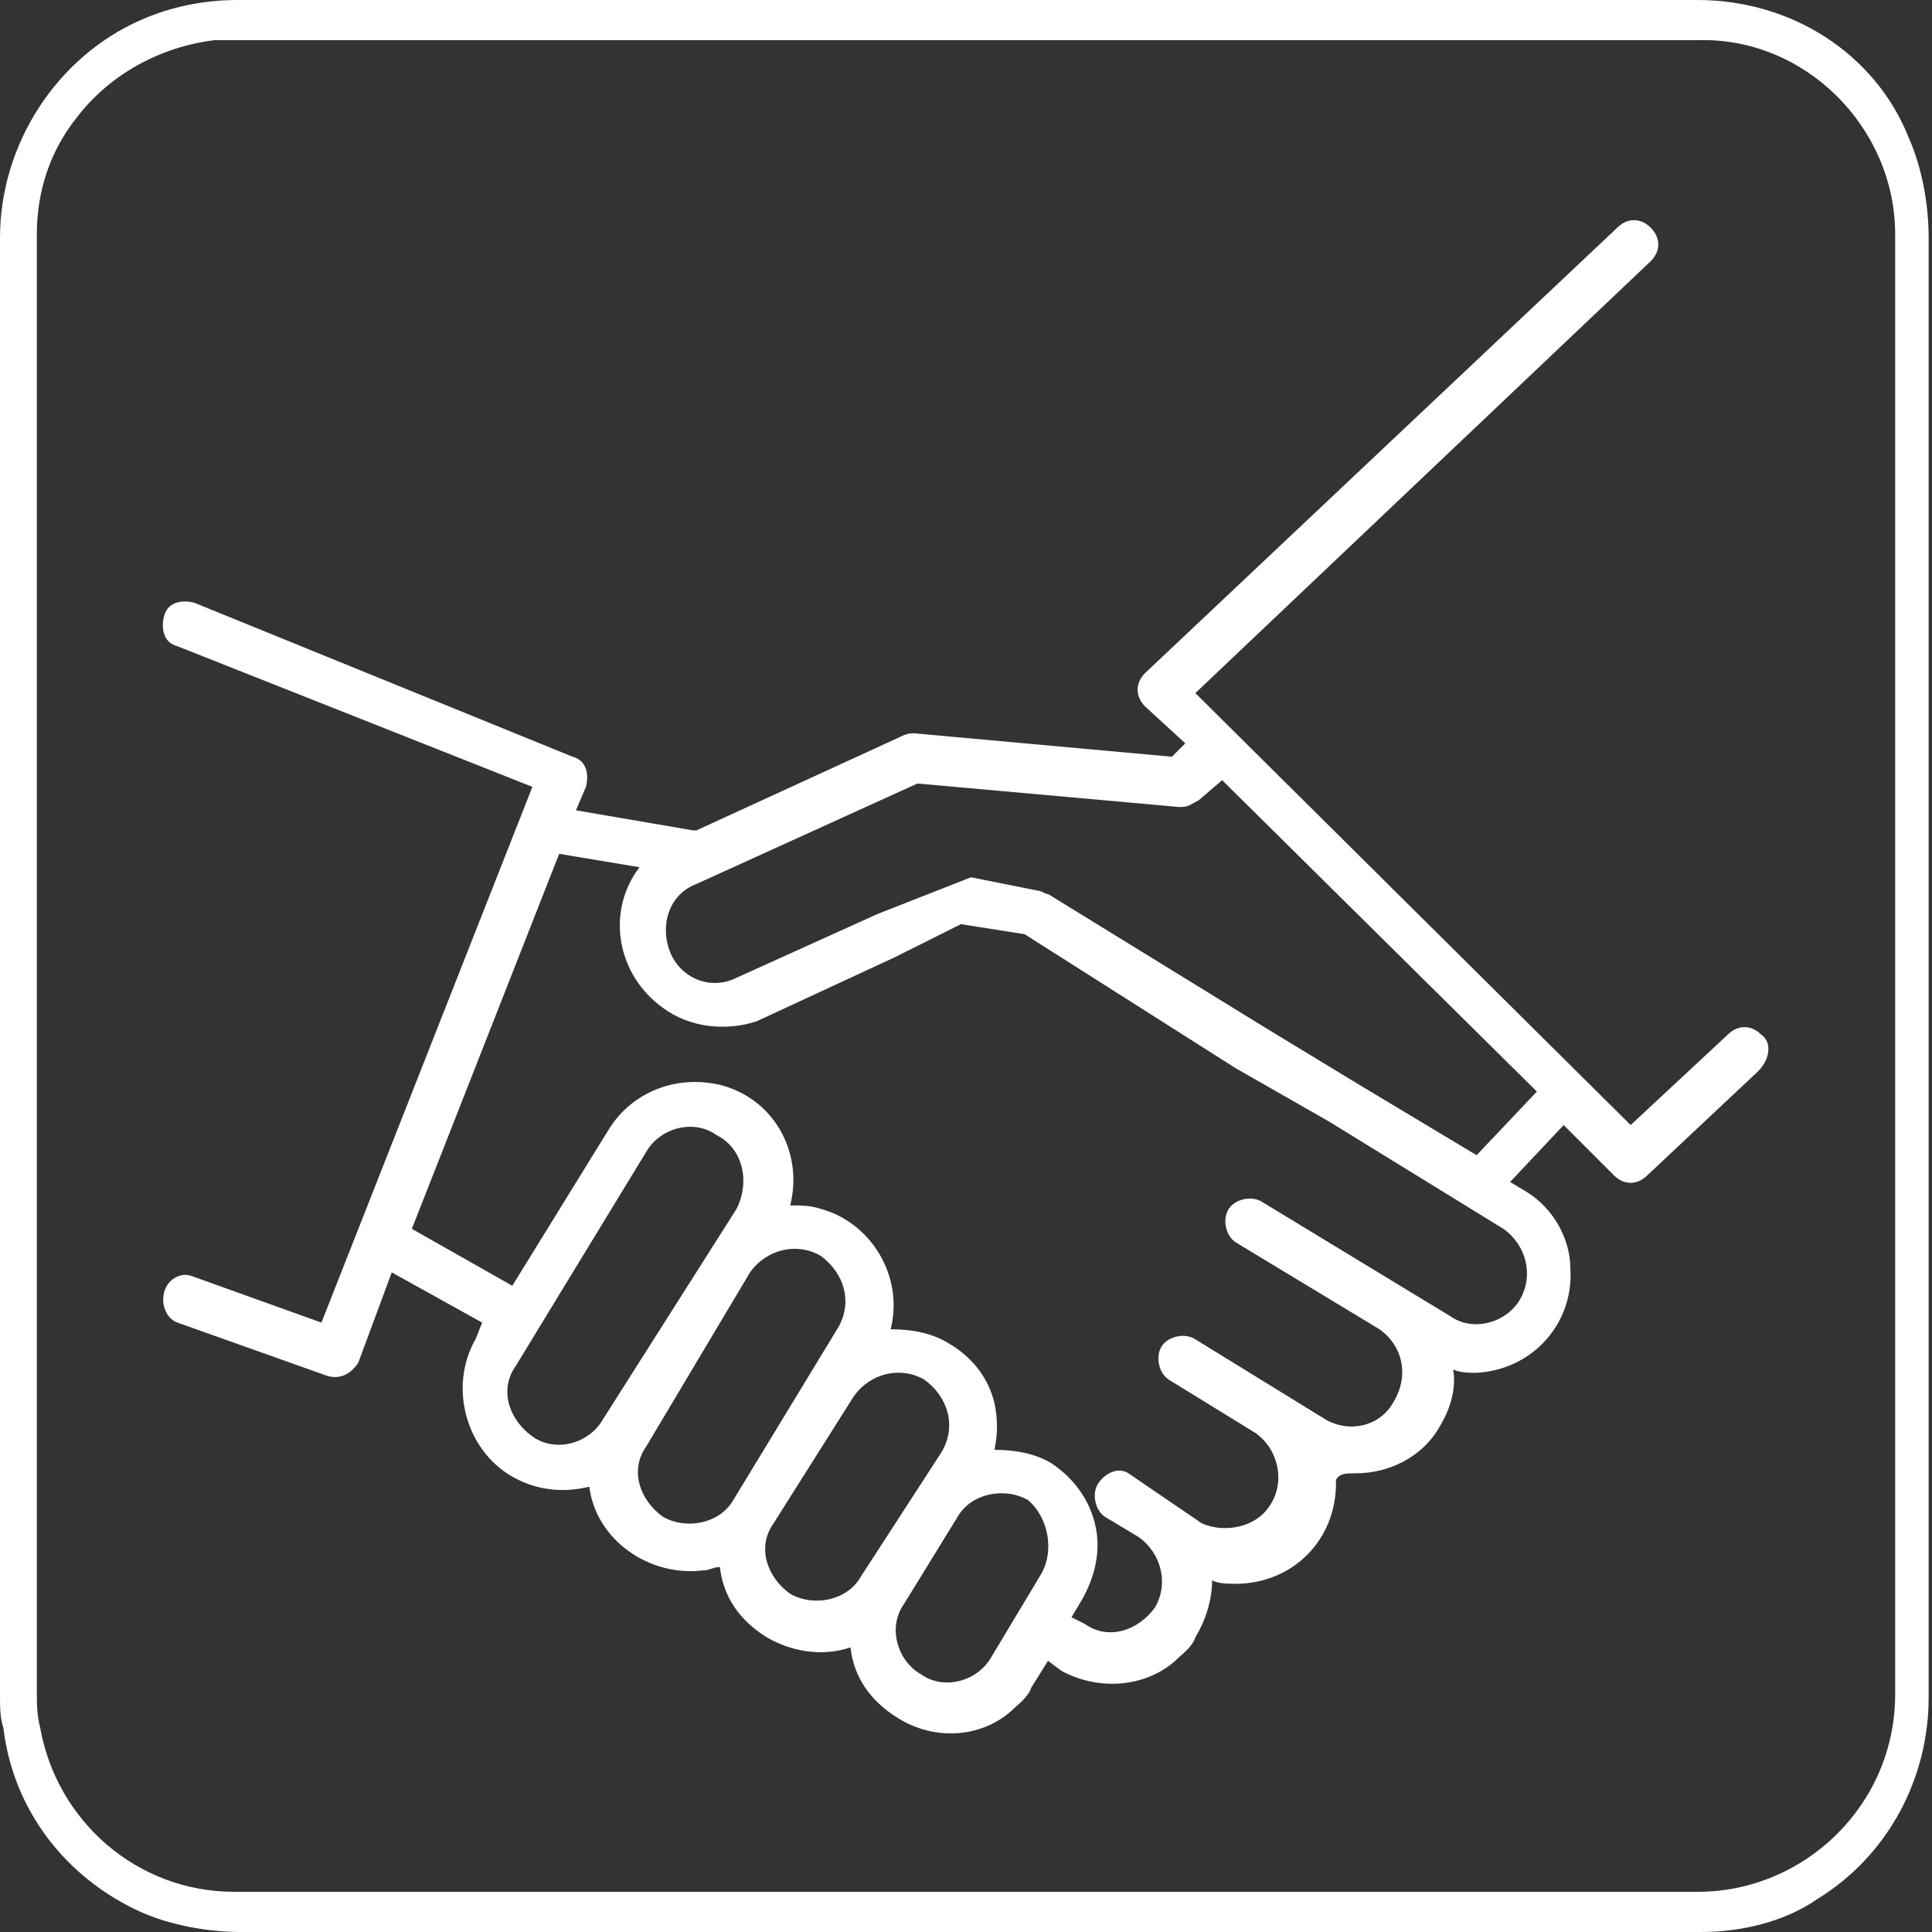 <?xml version="1.0" encoding="utf-8"?>
<!-- Generator: Adobe Illustrator 24.0.2, SVG Export Plug-In . SVG Version: 6.00 Build 0)  -->
<svg version="1.1" id="Calque_1" xmlns="http://www.w3.org/2000/svg" xmlns:xlink="http://www.w3.org/1999/xlink" x="0px" y="0px"
	 viewBox="0 0 57.7 57.7" style="enable-background:new 0 0 57.7 57.7;" xml:space="preserve">
<rect x="0" y="0" width="57.7" height="57.7" fill="#333333" stroke="none"/>
<style type="text/css">
	.st0{fill:#FFFFFF;}
</style>
<title>NEW-CLIENT</title>
<g id="Calque_2_1_">
	<g id="Calque_1-2">
		<path class="st0" d="M37.8,30.7l-6.5-4c-0.1,0-0.2-0.1-0.3-0.1l-2-0.4l-2.8,1.1L22,29.2c-0.8,0.4-1.7,0-2-0.8s0-1.7,0.8-2l0,0
			l6.6-3l7.8,0.7h0.1c0.2,0,0.3-0.1,0.5-0.2l0.7-0.6l9.4,9.3l-1.8,1.9l-3.5-2.1L37.8,30.7z M39.7,33.5l5.2,3.2
			c0.7,0.5,0.9,1.4,0.5,2.1c-0.4,0.7-1.4,1-2.1,0.5c0,0,0,0,0,0l-5.6-3.4c-0.3-0.2-0.8-0.1-1,0.2c0,0,0,0,0,0
			c-0.2,0.3-0.1,0.8,0.2,1c0,0,0,0,0,0l4.3,2.6c0.7,0.5,0.9,1.4,0.4,2.2c-0.4,0.7-1.3,0.9-2,0.5L35.7,40c-0.3-0.2-0.8-0.1-1,0.2
			c-0.2,0.3-0.1,0.8,0.2,1c0,0,0,0,0,0l2.6,1.6c0.7,0.5,0.9,1.5,0.4,2.2c-0.4,0.6-1.3,0.8-2,0.5L33.7,44c-0.3-0.2-0.7,0-0.9,0.3
			c-0.2,0.3-0.1,0.8,0.2,1c0,0,0,0,0,0l1,0.6c0.7,0.5,0.9,1.4,0.5,2.1c0,0,0,0,0,0c-0.5,0.7-1.4,1-2.1,0.5L32,48.3l0.3-0.5
			c0.4-0.7,0.6-1.5,0.4-2.3c-0.2-0.8-0.7-1.4-1.3-1.8c-0.5-0.3-1.1-0.4-1.7-0.4c0.1-0.5,0.1-0.9,0-1.4c-0.2-0.8-0.7-1.4-1.4-1.8
			c-0.5-0.3-1.1-0.4-1.7-0.4c0.4-1.6-0.6-3.2-2.1-3.6c-0.3-0.1-0.6-0.1-0.9-0.1c0.4-1.6-0.5-3.2-2.1-3.6c-1.3-0.3-2.6,0.2-3.3,1.3
			l-2.9,4.7l-3-1.7l4.4-11.2l2.4,0.4c-1,1.3-0.7,3.2,0.7,4.2c0.8,0.6,1.9,0.7,2.8,0.4l4.1-1.9l2-1l1.9,0.3l6.3,4L39.7,33.5z
			 M31.1,47l-1.5,2.5c-0.4,0.7-1.4,1-2.1,0.5c-0.7-0.4-1-1.4-0.5-2.1l1.6-2.6c0.4-0.7,1.4-0.9,2.1-0.5C31.3,45.3,31.5,46.3,31.1,47
			 M25.7,47.1c-0.4,0.7-1.4,0.9-2.1,0.5c0,0,0,0,0,0c-0.7-0.5-1-1.4-0.5-2.1l2.4-3.8c0.5-0.7,1.4-0.9,2.1-0.5c0.7,0.5,1,1.4,0.5,2.2
			L25.7,47.1z M21.9,44.8c-0.4,0.7-1.4,0.9-2.1,0.5c0,0,0,0,0,0c-0.7-0.5-1-1.4-0.5-2.1l3.1-5.2c0.5-0.7,1.4-0.9,2.1-0.5
			c0.7,0.5,1,1.4,0.5,2.2L21.9,44.8z M18,42.4c-0.4,0.7-1.4,1-2.1,0.5s-1-1.4-0.5-2.1l0,0l3.9-6.4c0.4-0.7,1.4-1,2.1-0.5
			c0.8,0.4,1,1.4,0.6,2.2L18,42.4z M52.6,30.9c-0.3-0.3-0.7-0.3-1,0c0,0,0,0,0,0l-2.9,2.7l-13-12.9L49.3,7.8c0.3-0.3,0.3-0.7,0-1
			s-0.7-0.3-1,0L34.2,20.1c-0.3,0.3-0.3,0.7,0,1l1.2,1.1L35,22.6l-7.7-0.7c-0.1,0-0.2,0-0.4,0.1l-6.1,2.8h-0.1l-3.5-0.6l0.3-0.7
			c0.1-0.4,0-0.8-0.4-0.9L5.8,18c-0.4-0.1-0.8,0-0.9,0.4c-0.1,0.4,0,0.8,0.4,0.9c0,0,0,0,0,0l10.6,4.2l-6.3,16l-3.9-1.4
			C5.4,38,5,38.2,4.9,38.6C4.8,39,5,39.4,5.3,39.5l0,0l4.5,1.6c0.4,0.1,0.7-0.1,0.9-0.4l1-2.7l2.7,1.5L14.2,40
			c-0.8,1.4-0.3,3.3,1.1,4.1c0.7,0.4,1.5,0.5,2.3,0.3c0.2,1.6,1.8,2.7,3.4,2.5c0.2,0,0.3-0.1,0.5-0.1c0.1,0.9,0.6,1.6,1.4,2.1
			c0.7,0.4,1.6,0.6,2.5,0.3c0.1,0.9,0.6,1.6,1.4,2.1c1.1,0.7,2.5,0.6,3.4-0.2c0.2-0.2,0.5-0.4,0.6-0.7l0.5-0.8l0.4,0.3
			c1.1,0.6,2.5,0.5,3.4-0.3c0.2-0.2,0.5-0.4,0.6-0.7c0.3-0.5,0.5-1.1,0.5-1.7c0.2,0.1,0.5,0.1,0.7,0.1c1.7,0,3-1.3,3-3
			c0,0,0-0.1,0-0.1C40,44,40.2,44,40.5,44c1,0,2-0.5,2.5-1.4c0.3-0.5,0.5-1.1,0.4-1.7c0.2,0.1,0.5,0.1,0.7,0.1
			c1.7-0.1,2.9-1.5,2.8-3.1c0-0.9-0.5-1.8-1.3-2.3l-0.5-0.3l1.6-1.7l1.5,1.5c0.3,0.3,0.7,0.3,1,0c0,0,0,0,0,0l3.3-3.1
			C52.9,31.6,52.9,31.1,52.6,30.9"/>
		<path class="st0" d="M1.1,28.8c0,7.2,0,14.5,0,21.7c0,0.4,0,0.7,0.1,1.1c0.5,2.8,2.9,4.9,5.8,4.9h43.7c3.2,0,5.9-2.6,5.9-5.9
			c0,0,0-0.1,0-0.1V7c0-3.2-2.7-5.9-5.9-5.8c0,0,0,0-0.1,0H7.1c-0.2,0-0.5,0-0.7,0c-1.6,0.2-3.1,1-4.1,2.3C1.5,4.5,1.1,5.7,1.1,7
			V28.8 M28.8,57.7H7.2c-1,0-2.1-0.2-3-0.6c-2.2-1-3.8-3-4.1-5.5C0,51.3,0,51,0,50.6c0-14.5,0-29,0-43.5c0-2.8,1.7-5.4,4.2-6.5
			C5.1,0.2,6.1,0,7.1,0h29.8c4.6,0,9.2,0,13.8,0c2.8,0,5.3,1.6,6.3,4.1c0.4,0.9,0.6,2,0.6,3V35c0,5.2,0,10.5,0,15.7
			c0,2.4-1.2,4.7-3.3,6c-1,0.7-2.3,1-3.5,1L28.8,57.7"/>
	</g>
</g>
</svg>
